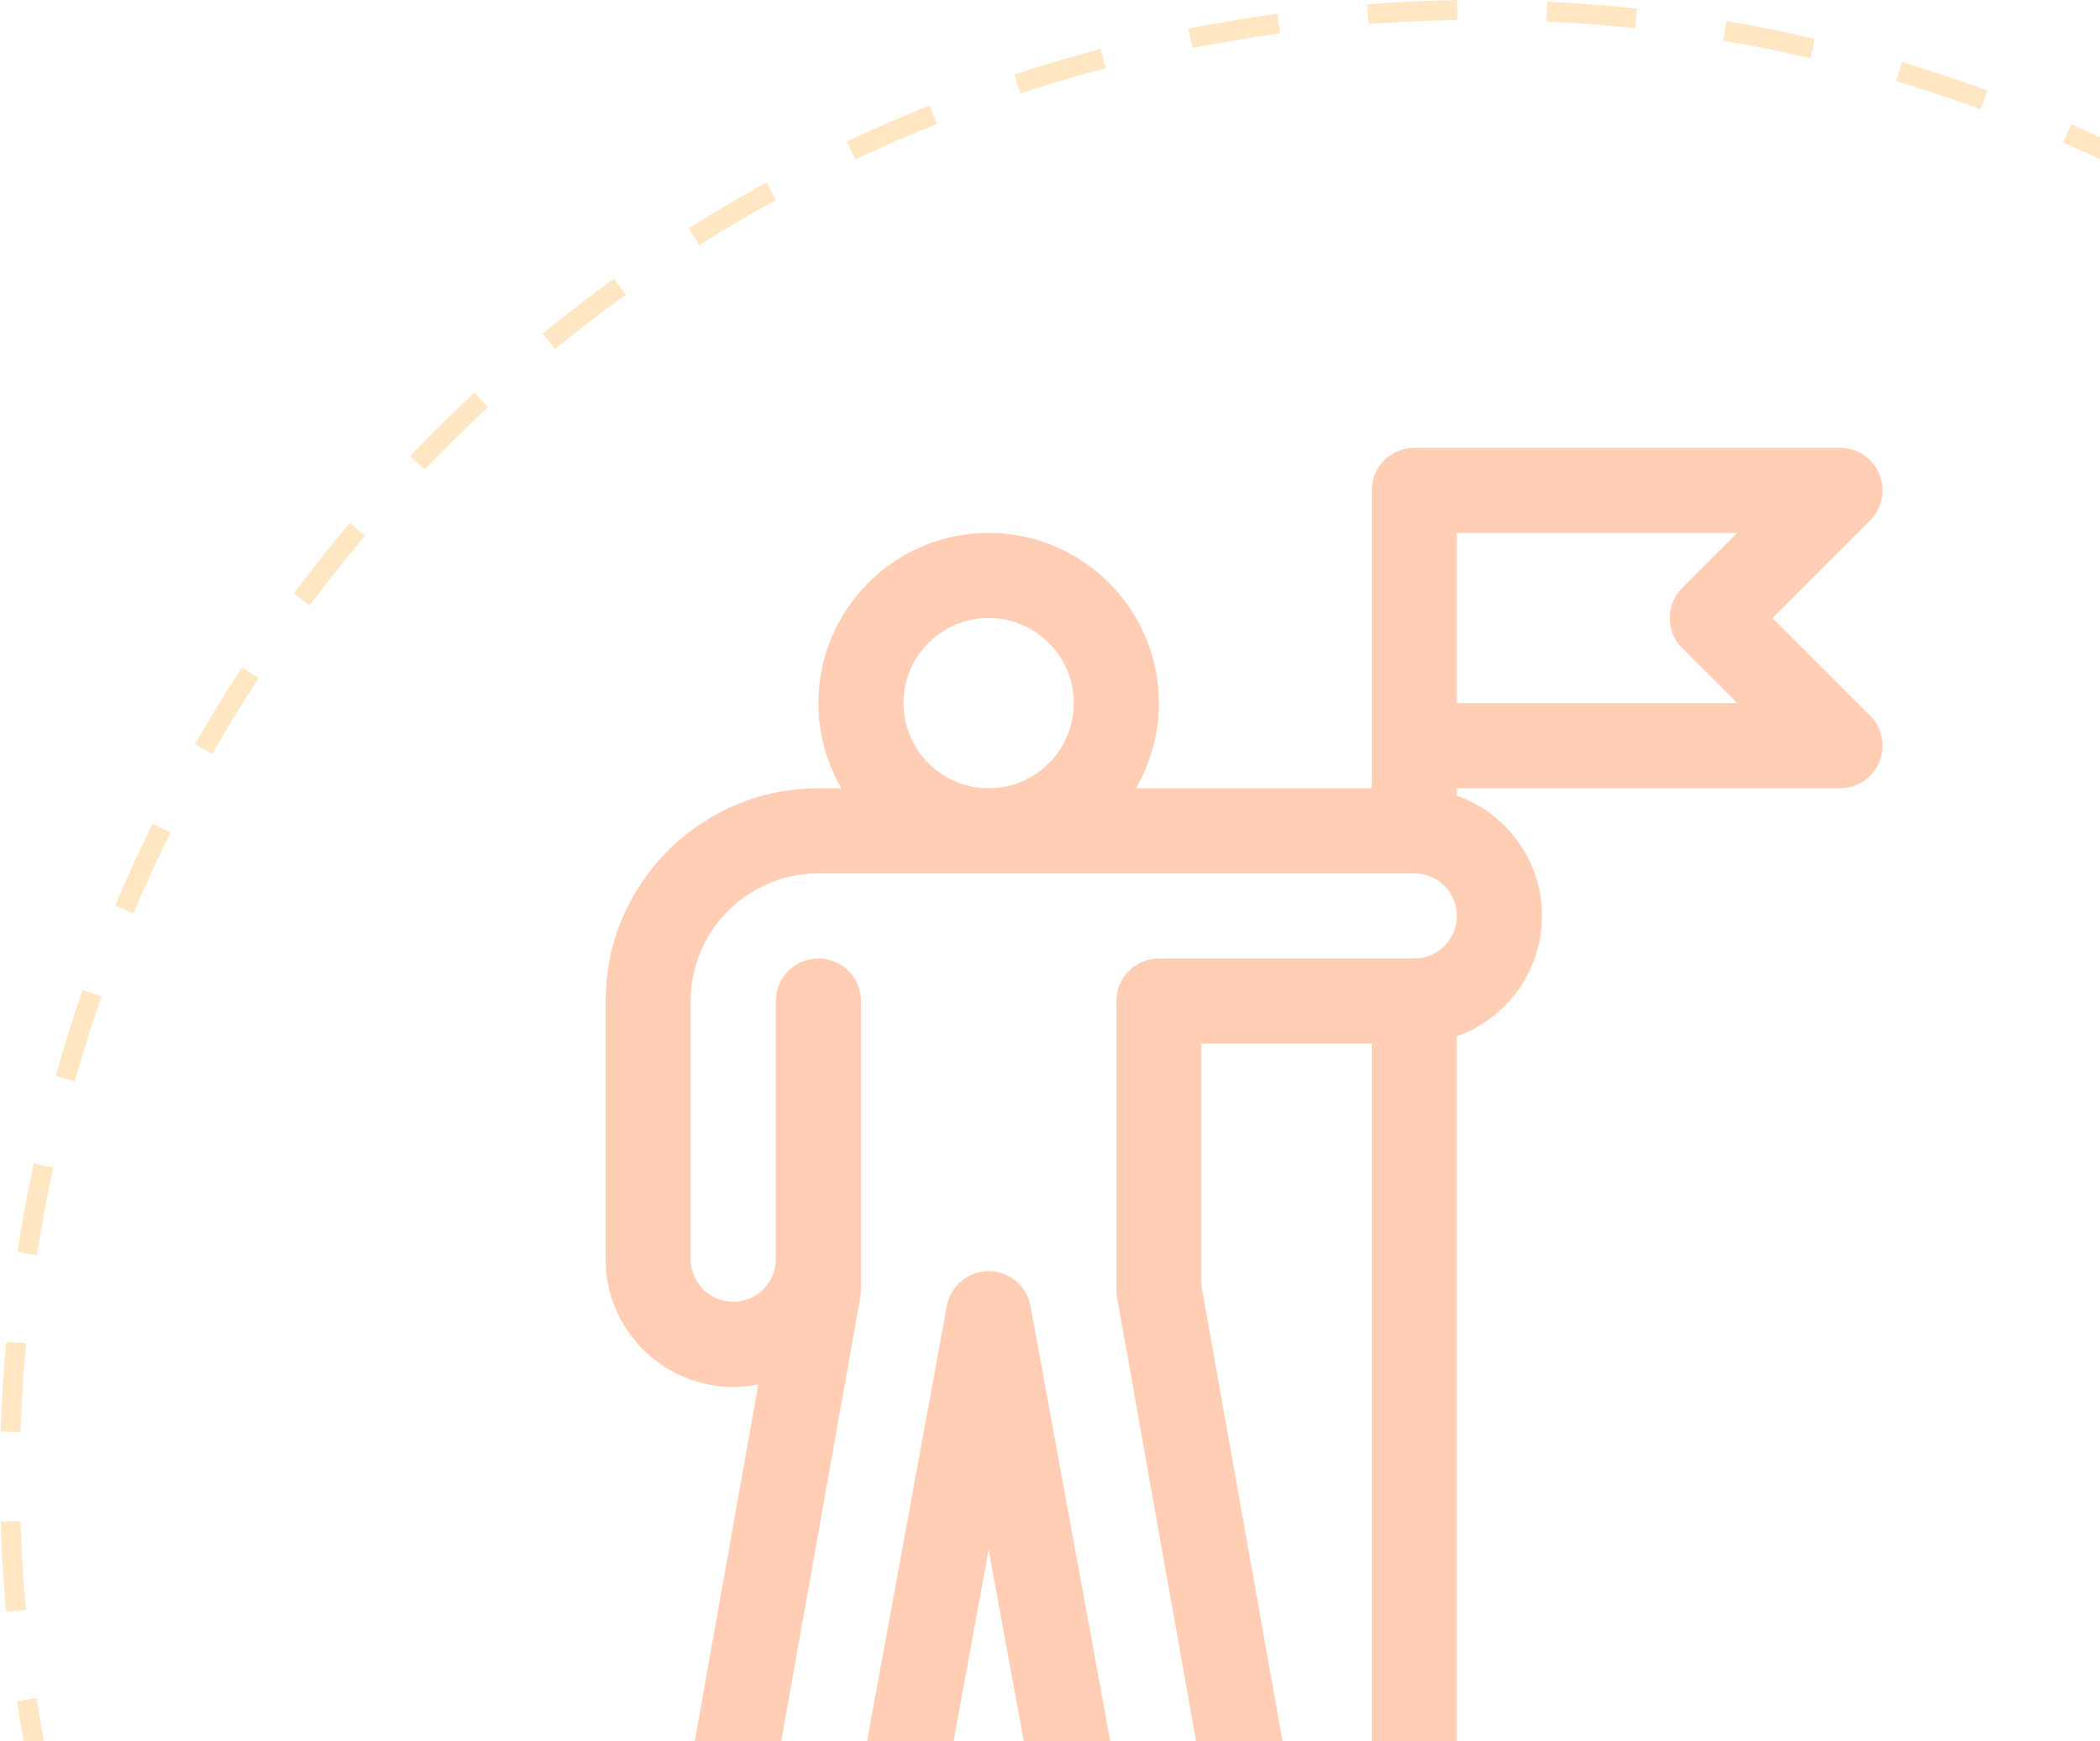<svg width="211" height="175" viewBox="0 0 211 175" fill="none" xmlns="http://www.w3.org/2000/svg">
<g clip-path="url(#clip0_830_56813)">
<circle cx="148.5" cy="148.5" r="147.5" stroke="#FFE7C4" stroke-width="2" stroke-dasharray="9 9"/>
</g>
<g clip-path="url(#clip1_830_56813)">
<path d="M178.091 62.108L187.898 52.301C189.121 51.078 189.487 49.239 188.825 47.641C188.163 46.042 186.603 45 184.873 45H142.105C139.743 45 137.828 46.915 137.828 49.277C137.828 52.962 137.828 75.942 137.828 79.215H114.142C115.602 76.697 116.443 73.776 116.443 70.661C116.443 61.228 108.769 53.553 99.336 53.553C89.903 53.553 82.228 61.228 82.228 70.661C82.228 73.776 83.069 76.697 84.53 79.215H82.228C70.437 79.215 60.844 88.808 60.844 100.599V126.546C60.844 133.62 66.6 139.376 73.674 139.376C74.536 139.376 75.377 139.291 76.192 139.128L69.828 174.858C68.038 181.589 71.977 188.566 78.691 190.487C86.673 192.791 93.626 186.911 94.659 181.276L99.336 155.751L104.013 181.276C104.038 181.412 104.069 181.547 104.107 181.681C106.017 188.363 113.071 192.472 119.971 190.49C126.695 188.566 130.633 181.588 128.843 174.858L120.72 129.249V104.876H137.828V186.708C137.828 189.07 139.743 190.984 142.105 190.984C144.467 190.984 146.381 189.07 146.381 186.708V104.141C151.359 102.375 154.935 97.621 154.935 92.046C154.935 86.47 151.359 81.716 146.381 79.95V79.215H184.873C186.603 79.215 188.163 78.172 188.825 76.574C189.487 74.976 189.121 73.137 187.897 71.914L178.091 62.108ZM99.336 62.108C104.052 62.108 107.89 65.945 107.89 70.661C107.89 75.378 104.052 79.215 99.336 79.215C94.619 79.215 90.782 75.378 90.782 70.661C90.782 65.945 94.619 62.108 99.336 62.108ZM146.382 92.046C146.382 94.404 144.463 96.323 142.105 96.323H116.443C114.081 96.323 112.167 98.237 112.167 100.599V129.626C112.167 129.877 112.189 130.128 112.233 130.376C120.934 179.234 120.465 176.662 120.555 176.977C121.203 179.244 119.886 181.617 117.614 182.267C115.353 182.916 113.081 181.609 112.383 179.494L103.543 131.25C103.171 129.22 101.401 127.744 99.336 127.744C97.272 127.744 95.501 129.22 95.129 131.25L86.29 179.495C85.584 181.639 83.316 182.918 81.054 182.265C78.787 181.617 77.469 179.244 78.117 176.977C78.207 176.663 77.718 179.346 86.44 130.376C86.484 130.128 86.506 129.877 86.506 129.626V100.599C86.506 98.237 84.591 96.323 82.229 96.323C79.867 96.323 77.952 98.237 77.952 100.599V126.546C77.952 128.904 76.034 130.822 73.675 130.822C71.317 130.822 69.399 128.904 69.399 126.546V100.599C69.399 93.525 75.155 87.769 82.229 87.769H142.106C144.463 87.769 146.382 89.687 146.382 92.046ZM146.381 70.661V53.554H174.548L169.018 59.083C167.348 60.753 167.348 63.462 169.018 65.132L174.548 70.661H146.381V70.661Z" fill="#FFCEB4"/>
</g>
<defs>
<clipPath id="clip0_830_56813">
<rect width="211" height="175" fill="white"/>
</clipPath>
<clipPath id="clip1_830_56813">
<rect width="146" height="130" fill="white" transform="translate(52 45)"/>
</clipPath>
</defs>
</svg>
